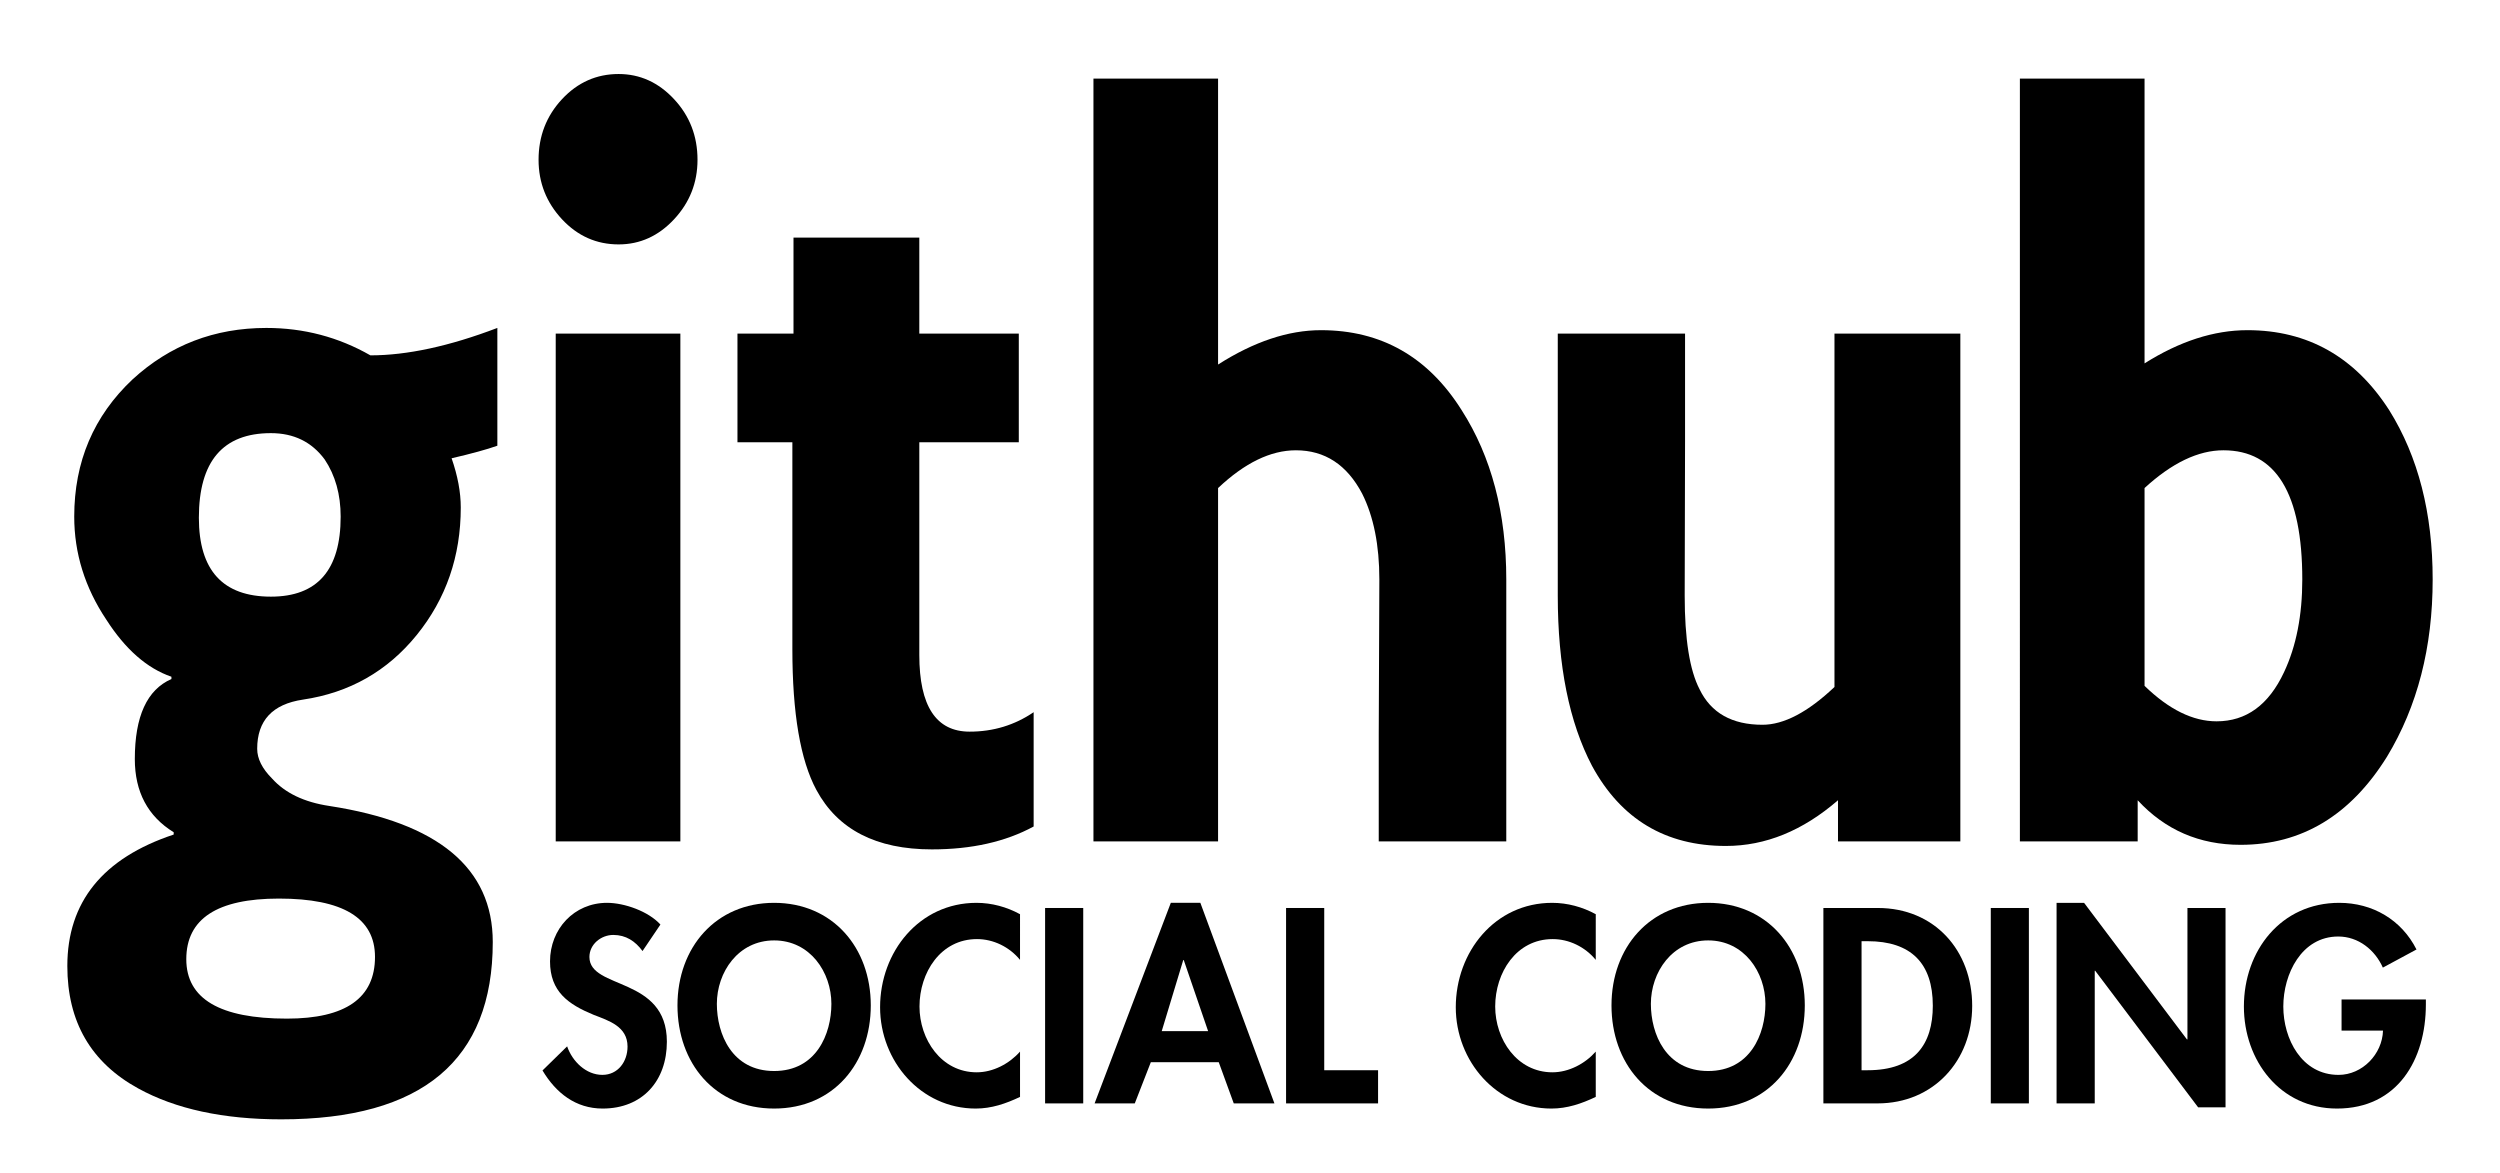 <?xml version="1.0" encoding="utf-8"?>
<!-- Generator: Adobe Illustrator 16.0.0, SVG Export Plug-In . SVG Version: 6.00 Build 0)  -->
<!DOCTYPE svg PUBLIC "-//W3C//DTD SVG 1.1//EN" "http://www.w3.org/Graphics/SVG/1.1/DTD/svg11.dtd">
<svg version="1.1" id="Layer_1" xmlns="http://www.w3.org/2000/svg" xmlns:xlink="http://www.w3.org/1999/xlink" x="0px" y="0px"
	 width="490px" height="230px" viewBox="0 0 490 230" enable-background="new 0 0 490 230" xml:space="preserve">
<g>
	<g>
		<path fill-rule="evenodd" clip-rule="evenodd" d="M72.6,69.65c7.175,0,15.468-1.788,24.882-5.375V87.36
			c-2.094,0.743-5.084,1.562-8.967,2.462c1.195,3.442,1.796,6.65,1.796,9.644c0,9.556-2.879,17.891-8.633,24.993
			c-5.751,7.091-13.186,11.317-22.302,12.665c-5.976,0.888-8.966,4.104-8.966,9.632c0,1.945,0.973,3.89,2.913,5.835
			c2.538,2.833,6.275,4.633,11.21,5.375c21.367,3.285,32.049,12.175,32.049,26.678c0,23.154-13.821,34.747-41.467,34.747
			c-11.359,0-20.697-2.029-28.021-6.057c-9.262-5.077-13.897-13.078-13.897-23.989c0-12.55,6.948-21.148,20.846-25.773v-0.452
			c-5.076-3.132-7.618-7.917-7.618-14.342c0-8.376,2.393-13.599,7.174-15.688v-0.452c-4.781-1.639-9.043-5.383-12.775-11.21
			c-4.185-6.271-6.274-12.998-6.274-20.169c0-10.762,3.809-19.724,11.428-26.898c7.324-6.723,16.064-10.085,26.226-10.085
			C59.525,64.274,66.325,66.062,72.6,69.65L72.6,69.65z M73.5,187.553c0-7.626-6.279-11.432-18.833-11.432
			c-12.105,0-18.154,3.958-18.154,11.884c0,7.764,6.573,11.646,19.721,11.646C67.741,199.651,73.5,195.623,73.5,187.553
			L73.5,187.553z M38.978,101.48c0,10.31,4.71,15.463,14.12,15.463c9.115,0,13.672-5.222,13.672-15.686
			c0-4.333-1.042-8.074-3.136-11.209c-2.538-3.434-6.049-5.153-10.536-5.153C43.688,84.895,38.978,90.423,38.978,101.48
			L38.978,101.48z M38.978,101.48"/>
		<path fill-rule="evenodd" clip-rule="evenodd" d="M121.249,47.904c-4.33,0-8.032-1.643-11.095-4.924
			c-3.063-3.292-4.595-7.175-4.595-11.662c0-4.628,1.531-8.587,4.595-11.88c3.062-3.285,6.765-4.931,11.095-4.931
			c4.181,0,7.813,1.646,10.869,4.931c3.066,3.292,4.594,7.251,4.594,11.88c0,4.487-1.527,8.369-4.594,11.662
			C129.062,46.262,125.43,47.904,121.249,47.904L121.249,47.904z M121.249,47.904"/>
		<path fill-rule="evenodd" clip-rule="evenodd" d="M108.921,164.911c0-2.986,0-8.062,0-15.237V79.96c0-7.021,0-11.855,0-14.571
			h24.43c0,2.778,0,7.55,0,14.124v68.814c0,7.618,0,12.966,0,16.585H108.921z M108.921,164.911"/>
		<path fill-rule="evenodd" clip-rule="evenodd" d="M180.185,65.389h19.499v21.298c-0.746,0-2.257,0-4.146,0
			c-2.027,0-3.92,0-5.716,0h-9.637v41.693c0,10.015,3.289,15.022,9.862,15.022c4.629,0,8.817-1.271,12.547-3.813v22.404
			c-5.529,3.002-12.171,4.487-19.947,4.487c-10.903,0-18.453-3.882-22.634-11.653c-3.14-5.827-4.709-15.016-4.709-27.573V87.135l0,0
			v-0.448h-3.14c-1.941,0-4.659,0-7.622,0V65.389h10.983v-8.736c0-4.188,0-7.518,0-10.088h24.659c0,2.697,0,6.053,0,9.636V65.389z
			 M180.185,65.389"/>
		<path fill-rule="evenodd" clip-rule="evenodd" d="M258.914,64.715c-6.416,0-13.139,2.248-20.172,6.734v-39.23
			c0-8.519,0-16.815,0-16.815h-24.426c0,0,0,7.998,0,16.815v118.58c0,6.86,0,14.112,0,14.112h24.426v-5.557c0,0,0-6.021,0-8.556
			V95.657c5.233-4.935,10.303-7.4,15.249-7.4c5.681,0,10.015,2.833,13.001,8.515c2.244,4.486,3.361,10.084,3.361,16.811
			l-0.12,30.265c0,5.084,0,21.064,0,21.064h24.998V144.29v-30.708c0-12.998-2.909-24.059-8.736-33.17
			C279.918,69.948,270.729,64.715,258.914,64.715L258.914,64.715z M258.914,64.715"/>
		<path fill-rule="evenodd" clip-rule="evenodd" d="M338.271,165.807c-11.807,0-20.543-5.229-26.225-15.682
			c-4.479-8.529-6.723-19.647-6.723-33.399V86.009c0-10.157,0-20.621,0-20.621h24.948v21.072l-0.071,30.265
			c0,8.515,0.973,14.64,2.918,18.377c2.243,4.64,6.362,6.952,12.327,6.952c4.188,0,8.897-2.466,14.112-7.404V79.512
			c0-2.535,0-8.737,0-8.737v-5.387h24.671c0,0,0,7.248,0,14.124v68.591c0,8.813,0,16.808,0,16.808h-23.981v-8.062
			C353.356,162.82,346.044,165.807,338.271,165.807L338.271,165.807z M338.271,165.807"/>
		<path fill-rule="evenodd" clip-rule="evenodd" d="M439.153,165.585c-8.071,0-14.794-2.918-20.169-8.736v8.062h-23.086
			c0,0,0-7.252,0-14.112V32.219c0-8.817,0-16.815,0-16.815h24.434c0,0,0,8.296,0,16.815v39.005
			c6.868-4.334,13.592-6.509,20.169-6.509c11.792,0,21.071,5.233,27.795,15.697c5.682,9.111,8.507,20.172,8.507,33.17
			c0,13.304-2.986,24.882-8.959,34.744C460.677,159.835,451.105,165.585,439.153,165.585L439.153,165.585z M435.792,88.257
			c-4.924,0-10.085,2.465-15.46,7.4v38.771c4.778,4.64,9.487,6.952,14.112,6.952c5.827,0,10.229-3.216,13.231-9.64
			c2.389-5.077,3.575-11.13,3.575-18.159C451.251,96.698,446.09,88.257,435.792,88.257L435.792,88.257z M435.792,88.257"/>
	</g>
	<g>
		<path d="M125.935,186.404c-1.42-1.93-3.246-3.155-5.734-3.155c-2.394,0-4.675,1.838-4.675,4.319c0,6.447,15.18,3.752,15.18,16.608
			c0,7.664-4.771,13.101-12.592,13.101c-5.283,0-9.143-3.048-11.784-7.466l4.828-4.725c1.015,2.956,3.706,5.59,6.91,5.59
			c3.04,0,4.928-2.588,4.928-5.543c0-3.951-3.66-5.069-6.658-6.233c-4.928-2.036-8.534-4.525-8.534-10.467
			c0-6.355,4.725-11.478,11.172-11.478c3.407,0,8.128,1.669,10.464,4.257L125.935,186.404z"/>
		<path d="M151.731,217.277c-11.685,0-18.947-8.943-18.947-20.215c0-11.378,7.523-20.106,18.947-20.106
			c11.428,0,18.943,8.729,18.943,20.106C170.675,208.334,163.408,217.277,151.731,217.277z M151.731,184.321
			c-7.056,0-11.226,6.248-11.226,12.436c0,5.896,2.948,13.162,11.226,13.162c8.281,0,11.222-7.267,11.222-13.162
			C162.953,190.569,158.791,184.321,151.731,184.321z"/>
		<path d="M199.925,188.135c-2.087-2.55-5.233-4.073-8.431-4.073c-7.167,0-11.274,6.6-11.274,13.216
			c0,6.439,4.261,12.895,11.217,12.895c3.201,0,6.401-1.685,8.488-4.059v8.882c-2.795,1.325-5.59,2.282-8.683,2.282
			c-10.771,0-18.745-9.296-18.745-19.854c0-10.865,7.669-20.467,18.897-20.467c2.994,0,5.942,0.811,8.53,2.228V188.135z"/>
		<path d="M212.313,216.267h-7.473v-38.301h7.473V216.267z"/>
		<path d="M225.561,208.196l-3.144,8.07h-7.875l14.938-39.311h5.789l14.518,39.311h-7.971l-2.94-8.07H225.561z M232.016,188.173
			h-0.1l-4.216,13.928h9.09L232.016,188.173z"/>
		<path d="M259.55,209.766h10.552v6.501h-18.032v-38.301h7.48V209.766z"/>
		<path d="M312.767,188.135c-2.091-2.55-5.237-4.073-8.438-4.073c-7.167,0-11.271,6.6-11.271,13.216
			c0,6.439,4.266,12.895,11.218,12.895c3.201,0,6.401-1.685,8.492-4.059v8.882c-2.788,1.325-5.598,2.282-8.684,2.282
			c-10.773,0-18.752-9.296-18.752-19.854c0-10.865,7.673-20.467,18.89-20.467c3.002,0,5.949,0.811,8.546,2.228V188.135z"/>
		<path d="M334.803,217.277c-11.684,0-18.951-8.943-18.951-20.215c0-11.378,7.52-20.106,18.951-20.106
			c11.417,0,18.937,8.729,18.937,20.106C353.739,208.334,346.473,217.277,334.803,217.277z M334.803,184.321
			c-7.066,0-11.232,6.248-11.232,12.436c0,5.896,2.948,13.162,11.232,13.162c8.27,0,11.218-7.267,11.218-13.162
			C346.021,190.569,341.855,184.321,334.803,184.321z"/>
		<path d="M357.384,177.966h10.682c11.057,0,18.483,8.285,18.483,19.196c0,10.781-7.626,19.104-18.537,19.104h-10.628V177.966z
			 M364.865,209.766h1.201c9.212,0,12.765-5.076,12.765-12.642c0-8.338-4.272-12.649-12.765-12.649h-1.201V209.766z"/>
		<path d="M397.66,216.267h-7.466v-38.301h7.466V216.267z"/>
		<path d="M403.088,176.956h5.391l20.154,26.761h0.106v-25.751h7.466v39.066h-5.375l-20.177-26.769h-0.084v26.003h-7.481V176.956z"
			/>
		<path d="M475.471,195.899v0.965c0,10.818-5.536,20.413-17.42,20.413c-11.188,0-18.247-9.448-18.247-20
			c0-10.927,7.259-20.321,18.69-20.321c6.509,0,12.19,3.3,15.139,9.142l-6.593,3.554c-1.531-3.454-4.786-6.096-8.737-6.096
			c-7.213,0-10.773,7.358-10.773,13.722c0,6.34,3.6,13.399,10.828,13.399c4.67,0,8.575-4.065,8.713-8.683h-8.124v-6.095H475.471z"/>
	</g>
</g>
</svg>
